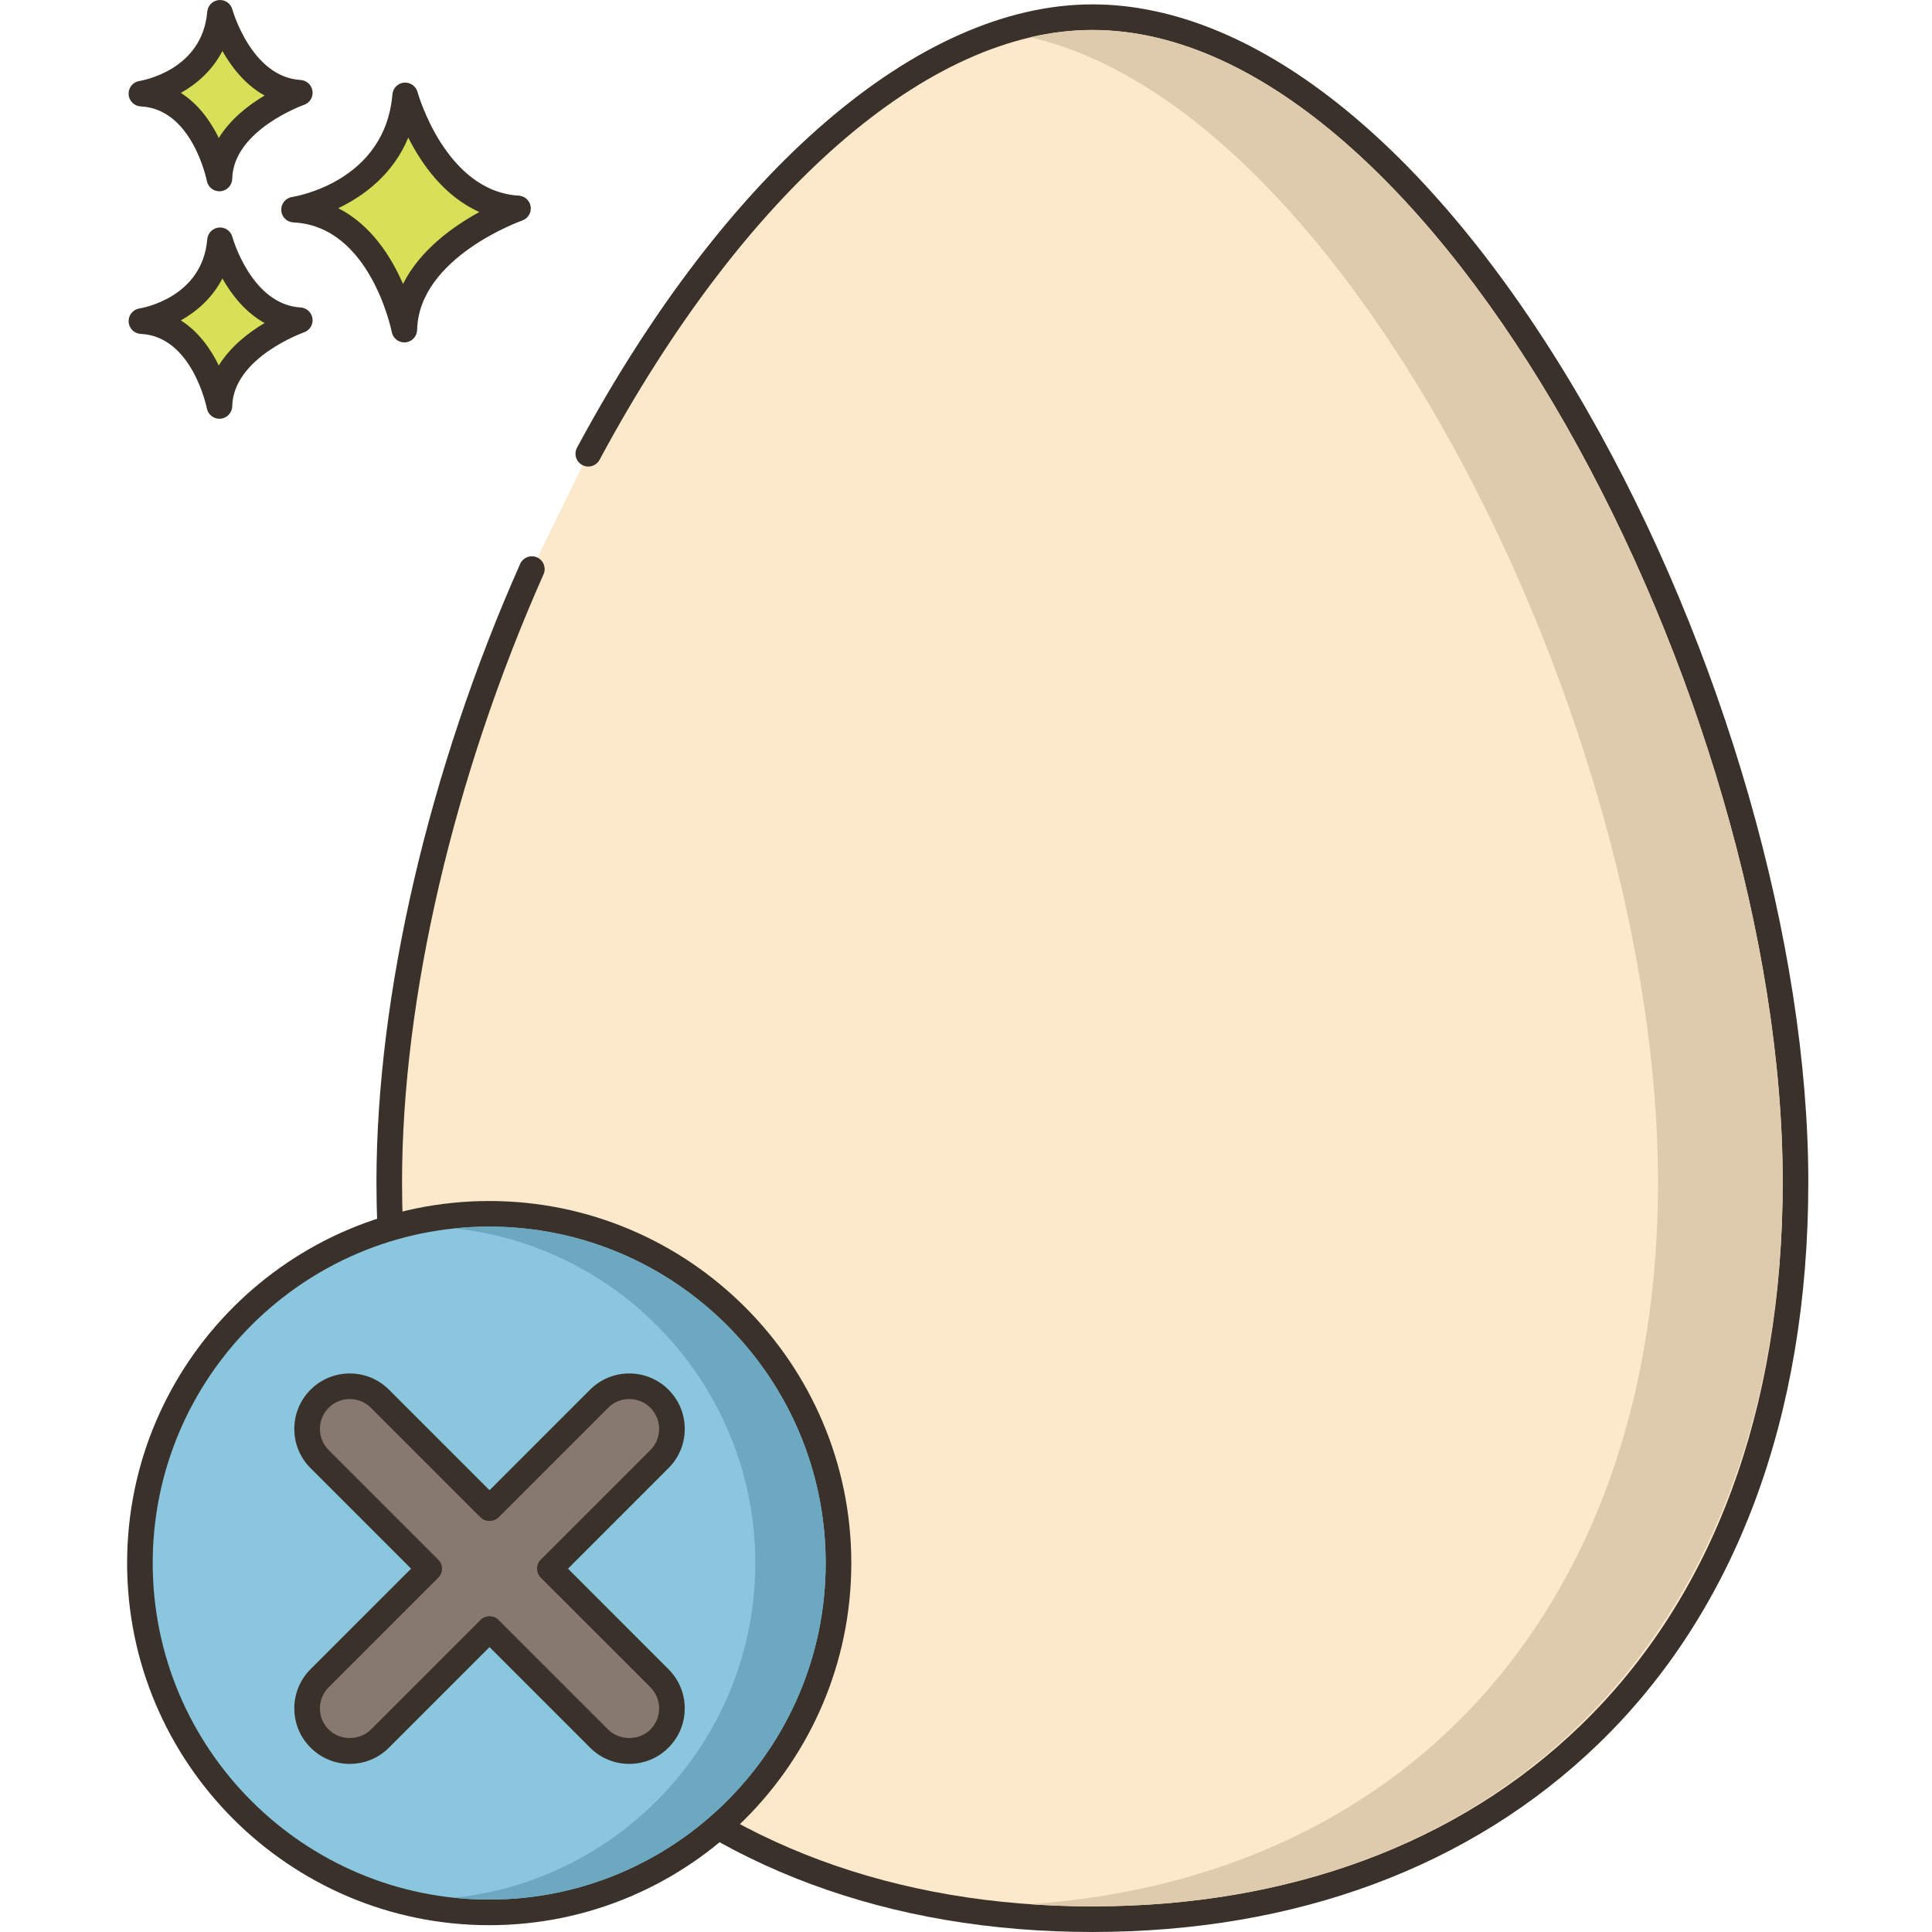 <svg height="452pt" viewBox="-29 0 452 452.791" width="452pt" xmlns="http://www.w3.org/2000/svg"><path d="m226.621 4.027c-43.293 0-86.734 43.926-118.141 102.309l-13.227 27.039c-20.578 46.367-33.418 98.348-33.418 143.652 0 114.988 73.777 172.762 164.789 172.762 91.008 0 164.785-57.773 164.785-172.762 0-114.984-82.676-273-164.789-273zm0 0" fill="#fce8cb"/><path d="m342.41 95.914c-34.621-60.301-76.824-94.887-115.789-94.887-40.637 0-85.789 38.84-120.781 103.891-.785 1.457-.238 3.277 1.223 4.062 1.457.785 3.277.234 4.062-1.223 33.93-63.074 77.105-100.73 115.496-100.73 80.262 0 161.789 157.09 161.789 270 0 53.375-16.375 97.41-47.352 127.344-28.715 27.746-68.289 42.414-114.438 42.414-46.148 0-85.723-14.668-114.438-42.414-30.977-29.934-47.352-73.969-47.352-127.344 0-43.035 12.086-94.949 33.164-142.438.672-1.512-.012-3.285-1.527-3.957-1.516-.676-3.289.012-3.957 1.527-21.402 48.223-33.676 101.027-33.676 144.871 0 55.039 17.004 100.566 49.18 131.656 29.859 28.852 70.871 44.102 118.609 44.102 47.734 0 88.75-15.25 118.605-44.102 32.176-31.09 49.18-76.617 49.18-131.656 0-55.852-19.926-125.254-52-181.117zm0 0" fill="#3a312a"/><path d="m166.098 353.371c-7.152-44.641-49.137-75.031-93.777-67.879-44.645 7.152-75.035 49.141-67.883 93.781 7.152 44.641 49.141 75.031 93.781 67.879s75.035-49.137 67.879-93.781zm0 0" fill="#8ac6dd"/><path d="m85.258 281.473c-46.793 0-84.863 38.066-84.863 84.863 0 46.793 38.07 84.859 84.863 84.859 46.793 0 84.863-38.07 84.863-84.859 0-46.797-38.07-84.863-84.863-84.863zm0 163.723c-43.484 0-78.863-35.379-78.863-78.863s35.375-78.859 78.863-78.859c43.484 0 78.863 35.375 78.863 78.859s-35.379 78.863-78.863 78.863zm0 0" fill="#3a312a"/><path d="m99.477 367.641 25.68-25.684c3.906-3.902 3.906-10.234 0-14.137-3.902-3.906-10.238-3.906-14.141 0l-25.68 25.68-25.68-25.68c-3.902-3.906-10.238-3.906-14.141 0-3.906 3.902-3.906 10.234 0 14.137l25.68 25.684-25.68 25.68c-3.906 3.902-3.906 10.234 0 14.137 1.953 1.957 4.512 2.934 7.07 2.934 2.559 0 5.117-.977 7.07-2.934l25.68-25.68 25.68 25.68c1.953 1.957 4.512 2.934 7.07 2.934 2.559 0 5.121-.977 7.07-2.934 3.906-3.902 3.906-10.234 0-14.137zm0 0" fill="#87796f"/><path d="m103.719 367.641 23.555-23.559c2.461-2.457 3.812-5.719 3.812-9.191s-1.355-6.738-3.809-9.191-5.719-3.809-9.191-3.809h-.004c-3.473 0-6.738 1.352-9.191 3.809l-23.559 23.559-23.559-23.559c-2.453-2.457-5.715-3.809-9.191-3.809-3.473 0-6.738 1.352-9.191 3.805-2.457 2.457-3.809 5.723-3.809 9.195 0 3.469 1.352 6.734 3.809 9.191l23.559 23.559-23.559 23.555c-2.457 2.457-3.809 5.723-3.809 9.195 0 3.469 1.352 6.734 3.809 9.188 2.453 2.457 5.715 3.812 9.191 3.812 3.477 0 6.738-1.355 9.191-3.809l23.559-23.559 23.559 23.559c2.453 2.457 5.715 3.809 9.191 3.809 3.477 0 6.738-1.352 9.191-3.809 2.457-2.457 3.809-5.719 3.809-9.191s-1.352-6.738-3.809-9.191zm19.316 37.699c-2.645 2.648-7.254 2.645-9.898 0l-25.68-25.68c-.562-.562-1.324-.879-2.121-.879-.797 0-1.559.316-2.121.879l-25.684 25.68c-2.645 2.648-7.254 2.645-9.898-.004-1.32-1.32-2.051-3.078-2.051-4.945 0-1.871.73-3.629 2.051-4.953l25.68-25.68c.562-.562.883-1.324.883-2.121s-.316-1.559-.883-2.121l-25.68-25.68c-1.32-1.324-2.051-3.082-2.051-4.949 0-1.871.73-3.629 2.051-4.949 1.324-1.324 3.078-2.051 4.949-2.051 1.871 0 3.629.727 4.949 2.051l25.68 25.68c1.125 1.125 3.117 1.125 4.242 0l25.68-25.68c1.324-1.324 3.078-2.051 4.949-2.051h.004c1.871 0 3.625.727 4.949 2.051 1.32 1.324 2.047 3.082 2.047 4.949 0 1.867-.727 3.625-2.051 4.949l-25.68 25.68c-1.172 1.172-1.172 3.074 0 4.242l25.684 25.68c1.32 1.324 2.047 3.082 2.047 4.949.004 1.871-.727 3.629-2.047 4.953zm0 0" fill="#3a312a"/><path d="m85.254 287.469c-2.781 0-5.52.141-8.242.422 39.621 4.137 70.602 37.738 70.602 78.438 0 40.719-30.98 74.301-70.602 78.441 2.723.277 5.461.418 8.242.418 43.5 0 78.859-35.359 78.859-78.859 0-43.48-35.359-78.859-78.859-78.859zm0 0" fill="#6ca8bf"/><path d="m65.562 22.355c-1.945 23.129-26.047 26.781-26.047 26.781 20.695.973 25.852 28.117 25.852 28.117.441-19.355 26.641-28.406 26.641-28.406-19.625-1.176-26.445-26.492-26.445-26.492zm0 0" fill="#d7e057"/><path d="m92.188 45.852c-17.207-1.027-23.664-24.047-23.727-24.277-.383-1.406-1.73-2.336-3.168-2.207-1.449.133-2.594 1.285-2.719 2.734-1.719 20.43-22.625 23.926-23.508 24.066-1.523.23-2.625 1.578-2.547 3.121.082 1.539 1.316 2.77 2.855 2.84 18.055.852 23 25.441 23.047 25.688.273 1.422 1.516 2.434 2.945 2.434.082 0 .168 0 .25-.008 1.527-.129 2.715-1.387 2.75-2.918.387-17.02 24.383-25.555 24.625-25.641 1.348-.469 2.184-1.828 1.988-3.246-.199-1.418-1.367-2.5-2.793-2.586zm-27.133 20.691c-2.715-6.258-7.418-13.812-15.172-17.75 5.859-2.809 12.816-7.828 16.402-16.547 3.102 6.145 8.398 13.762 16.668 17.445-6.016 3.281-13.848 8.812-17.898 16.852zm0 0" fill="#3a312a"/><path d="m22.168 56.316c-1.379 16.359-18.426 18.941-18.426 18.941 14.637.688 18.285 19.891 18.285 19.891.312-13.691 18.844-20.09 18.844-20.09-13.883-.832-18.703-18.742-18.703-18.742zm0 0" fill="#d7e057"/><path d="m41.051 72.062c-11.535-.691-15.945-16.371-15.988-16.531-.379-1.402-1.707-2.336-3.164-2.203-1.449.129-2.598 1.285-2.719 2.738-1.16 13.742-15.293 16.129-15.883 16.223-1.527.23-2.629 1.582-2.547 3.125.078 1.539 1.312 2.766 2.852 2.84 12.07.57 15.449 17.289 15.48 17.453.27 1.422 1.516 2.441 2.945 2.441.082 0 .168-.004.25-.012 1.531-.129 2.715-1.387 2.754-2.922.258-11.418 16.664-17.27 16.82-17.324 1.355-.469 2.191-1.824 1.992-3.242-.195-1.418-1.363-2.504-2.793-2.586zm-19.168 13.59c-1.848-3.773-4.68-7.895-8.895-10.562 3.711-2.082 7.395-5.258 9.742-9.832 2.113 3.75 5.309 7.91 9.883 10.445-3.703 2.203-7.98 5.484-10.73 9.949zm0 0" fill="#3a312a"/><path d="m22.168 3c-1.379 16.359-18.426 18.941-18.426 18.941 14.637.688 18.285 19.891 18.285 19.891.312-13.691 18.844-20.09 18.844-20.09-13.883-.832-18.703-18.742-18.703-18.742zm0 0" fill="#d7e057"/><path d="m41.051 18.746c-11.535-.691-15.945-16.375-15.988-16.531-.383-1.402-1.707-2.336-3.164-2.203-1.453.133-2.598 1.285-2.723 2.738-1.156 13.742-15.293 16.133-15.883 16.227-1.527.23-2.625 1.582-2.547 3.121.082 1.543 1.316 2.77 2.855 2.844 12.07.566 15.449 17.289 15.48 17.453.27 1.426 1.516 2.438 2.945 2.438.082 0 .168 0 .25-.008 1.531-.129 2.715-1.391 2.754-2.922.258-11.418 16.66-17.27 16.82-17.324 1.355-.469 2.191-1.828 1.992-3.246-.195-1.418-1.363-2.5-2.793-2.586zm-19.168 13.59c-1.848-3.77-4.68-7.895-8.895-10.562 3.711-2.082 7.395-5.258 9.742-9.832 2.113 3.746 5.309 7.91 9.883 10.449-3.703 2.203-7.98 5.48-10.73 9.945zm0 0" fill="#3a312a"/><path d="m226.625 7.027c-4.883 0-9.742.582-14.602 1.703 75.238 17.219 147.16 162.238 147.16 268.297 0 97.883-57.219 162.902-147.082 169.242 4.742.359 9.602.52 14.523.52 98.277 0 161.777-66.641 161.777-169.762 0-112.918-81.52-270-161.777-270zm0 0" fill="#decaad"/></svg>